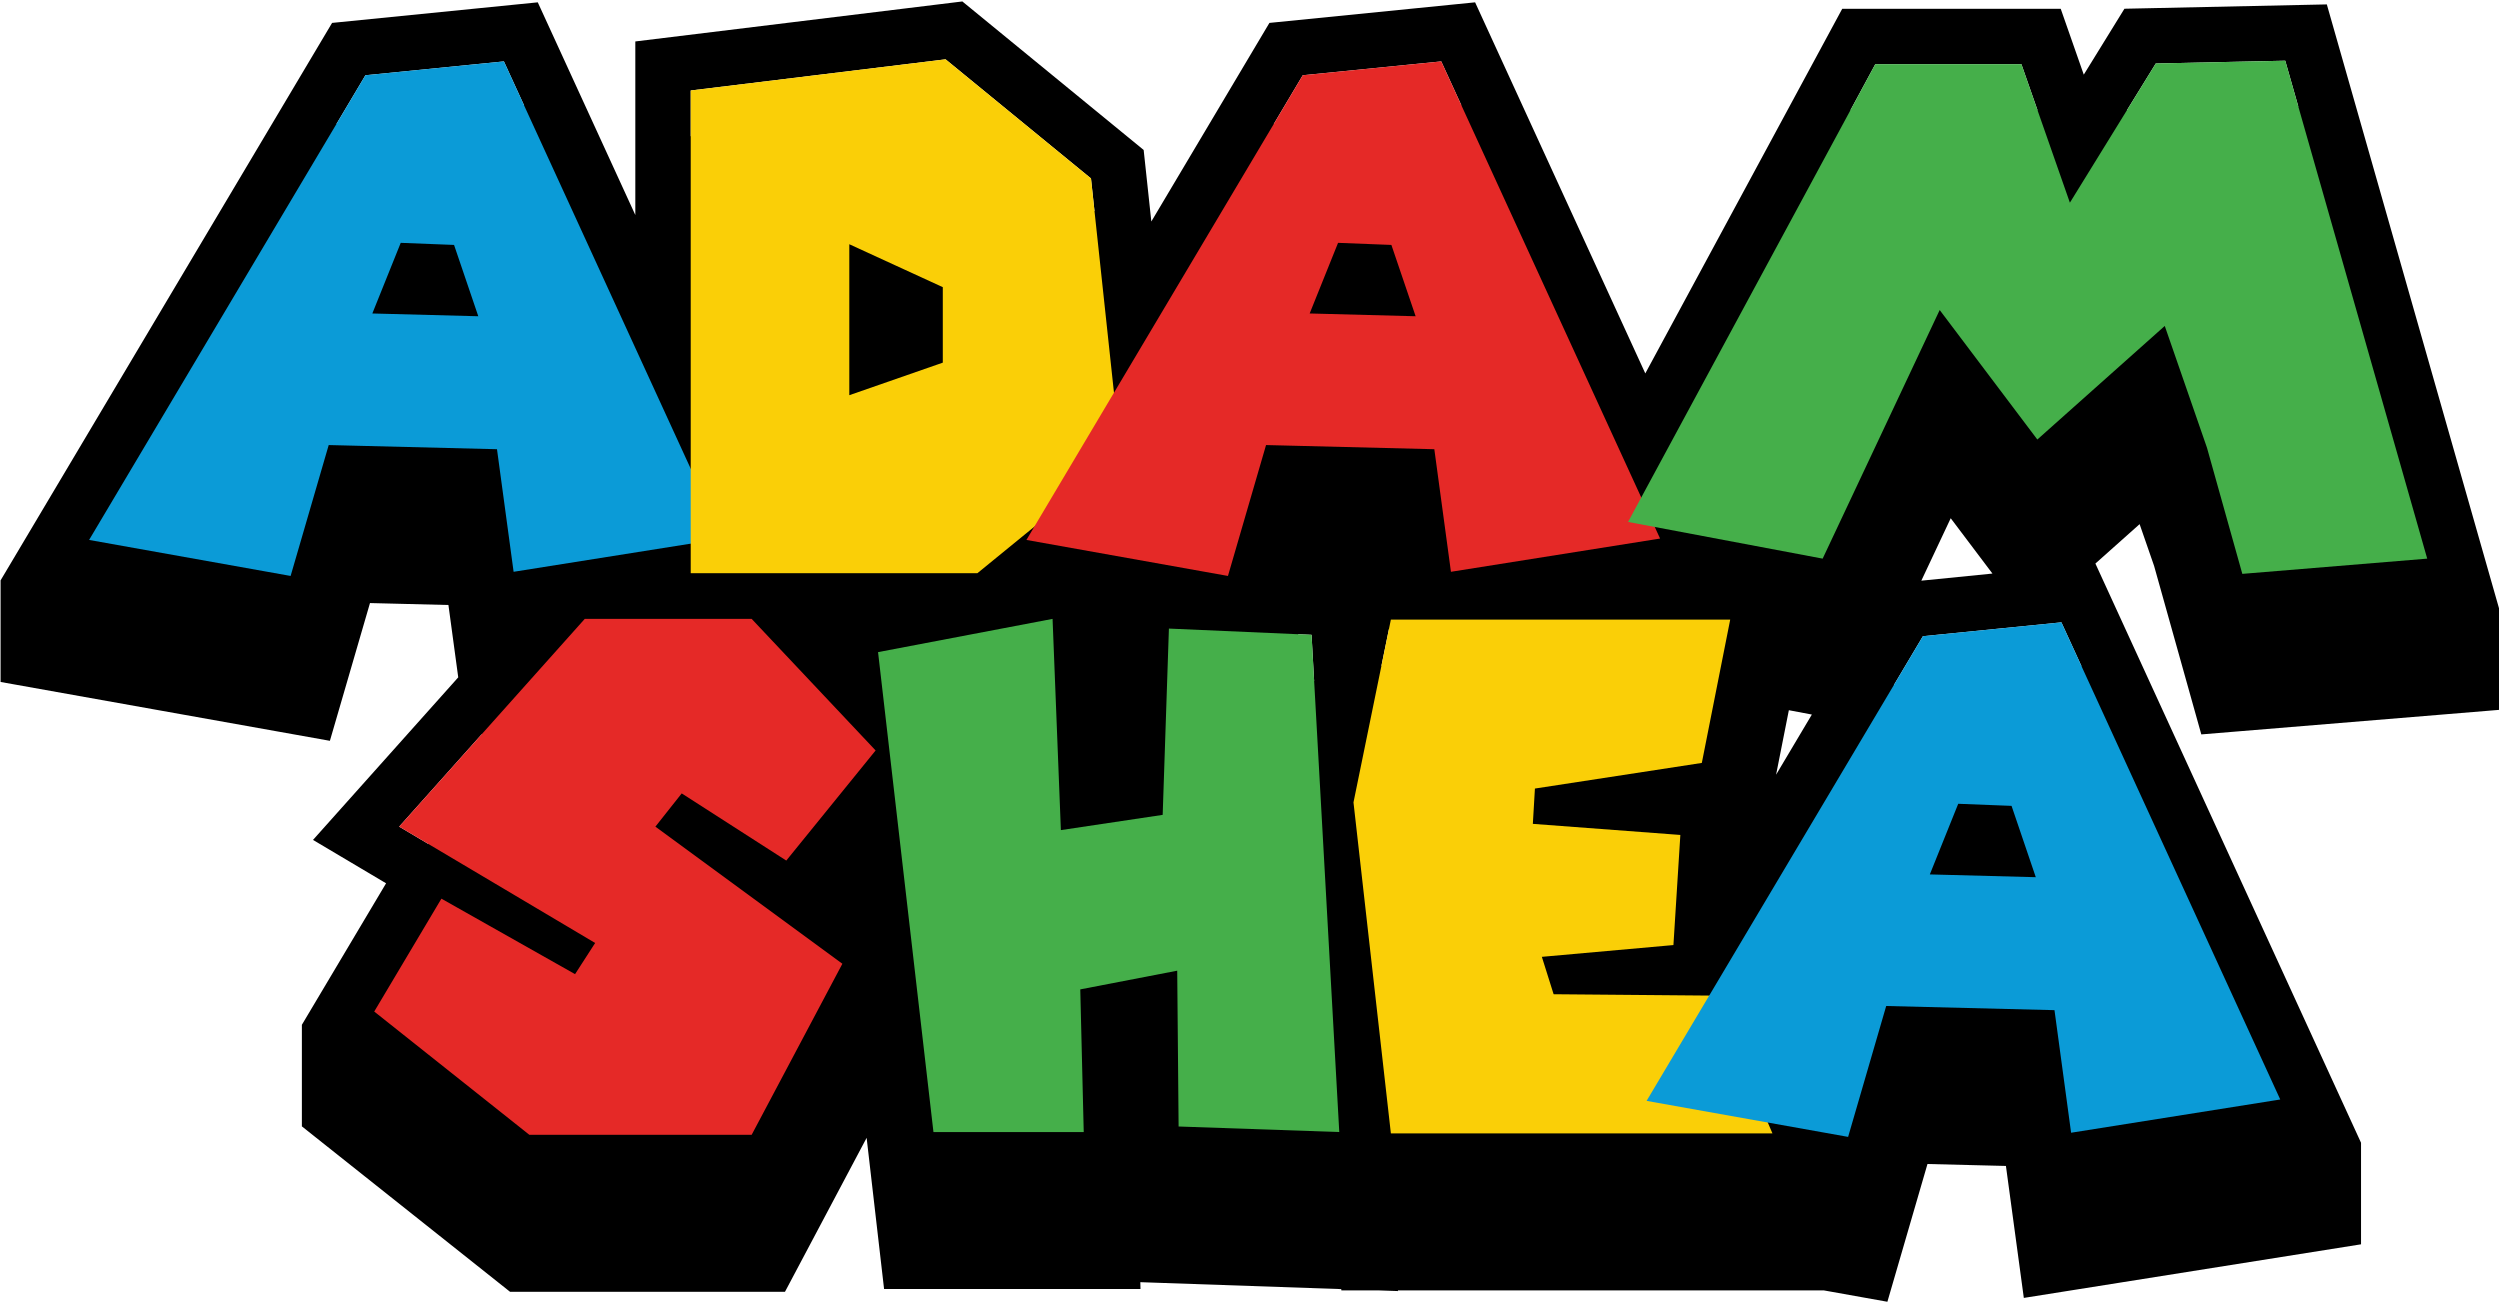 <svg width="1083" height="564" viewBox="0 0 1083 564" fill="none" xmlns="http://www.w3.org/2000/svg">
<path fill-rule="evenodd" clip-rule="evenodd" d="M275.22 93.147L232.963 1.012L143.856 9.923L0.249 251.427L0.253 251.428V295.42L0.249 295.427L142.911 320.92L160.275 261.248L194.26 262.087L198.509 293.427L135.595 363.853L167.249 382.644L130.77 443.944L130.773 443.946V487.94L130.77 487.944L130.773 487.946V487.951L130.777 487.949L220.943 559.599H340.055L375.423 492.912L382.983 558.399H494.062L493.99 555.441L581.025 558.443L581.088 558.999H597.158L605.596 559.29L605.58 558.999H790.08L817.618 563.92L834.982 504.248L868.967 505.087L876.719 562.256L1022.8 539.038L1022.8 539.041V495.03L1022.79 495.024L907.725 244.131L926.881 227.057L933.16 245.173L953.608 318.144L1082.57 307.518L1082.56 307.513L1082.57 307.518V263.518L1082.57 263.515L1007.98 1.908L920.305 3.784L902.69 32.337L892.702 3.799H798.06L712.744 161.764L639.018 1.012L549.911 9.923L498.757 95.948L495.434 64.963L416.89 0.631L275.22 17.955V93.147ZM227.013 45.607L145.726 53.736L158.295 32.599L218.295 26.599L227.013 45.607ZM995.641 46.172L989.974 26.299L933.874 27.499L921.374 47.761L995.641 46.172ZM882.674 47.799L875.674 27.799H812.374L801.573 47.799H882.674ZM633.067 45.607L624.349 26.599L564.349 32.599L551.78 53.736L633.067 45.607ZM474.145 91.526L472.62 77.299L409.62 25.699L299.22 39.199V59.02L416.89 44.631L474.145 91.526ZM569.288 295.025L556.661 294.473L562.402 274.747L568.172 274.999L569.288 295.025ZM598.438 288.399L601.712 272.393L603.882 288.399H598.438ZM901.72 288.607L820.433 296.736L833.002 275.599L893.002 269.599L901.72 288.607ZM769.4 335.601L774.934 307.661L784.897 309.54L769.4 335.601ZM832.319 251.548L863.124 248.467L845.052 224.499L832.319 251.548ZM208.545 318.217L216.849 316.898L185.454 365.541L172.917 358.099L208.545 318.217Z" fill="black"/>
<path d="M218.295 26.6L313.095 233.3L222.495 247.7L215.295 194.6L142.395 192.8L125.895 249.5L38.595 233.9L158.295 32.6L218.295 26.6ZM173.595 105.2L161.295 135.8L207.195 137L196.695 106.1L173.595 105.2Z" fill="#0B9BD7"/>
<path d="M409.62 25.7L472.62 77.3L485.52 197.6L423.42 248.3H299.22V39.2L409.62 25.7ZM367.92 105.8V171.2L408.42 157.1V124.4L367.92 105.8Z" fill="#FACF07"/>
<path d="M624.349 26.6L719.149 233.3L628.549 247.7L621.349 194.6L548.449 192.8L531.949 249.5L444.649 233.9L564.349 32.6L624.349 26.6ZM579.649 105.2L567.349 135.8L613.249 137L602.749 106.1L579.649 105.2Z" fill="#E52927"/>
<path d="M705.274 226.1L812.374 27.8H875.674L896.674 87.8L933.874 27.5L989.974 26.3L1051.47 242L971.374 248.6L956.074 194L937.774 141.2L882.574 190.4L840.274 134.3L789.574 242L705.274 226.1Z" fill="#45AF4A"/>
<path d="M379.317 325.1L340.617 372.8L295.317 343.7L283.917 358.1L364.917 417.5L325.617 491.6H229.317L162.117 438.2L191.217 389.3L249.117 422L257.817 408.5L172.917 358.1L253.317 268.1H325.617L379.317 325.1Z" fill="#E52927"/>
<path d="M380.372 282.5L455.972 268.1L459.572 359.6L503.672 353L506.372 272.3L568.172 275L580.172 490.4L510.572 488L509.972 420.5L467.972 428.6L469.472 490.4H404.372L380.372 282.5Z" fill="#45AF4A"/>
<path d="M602.529 268.4H749.529L737.229 330.5L664.929 341.6L664.029 356.9L727.929 361.7L724.929 409.4L667.929 414.5L673.029 430.7L742.329 431.3L767.829 491H602.529L586.329 347.6L602.529 268.4Z" fill="#FACF07"/>
<path d="M893.002 269.6L987.802 476.3L897.202 490.7L890.002 437.6L817.102 435.8L800.602 492.5L713.302 476.9L833.002 275.6L893.002 269.6ZM848.302 348.2L836.002 378.8L881.902 380L871.402 349.1L848.302 348.2Z" fill="#0B9BD7"/>
</svg>
